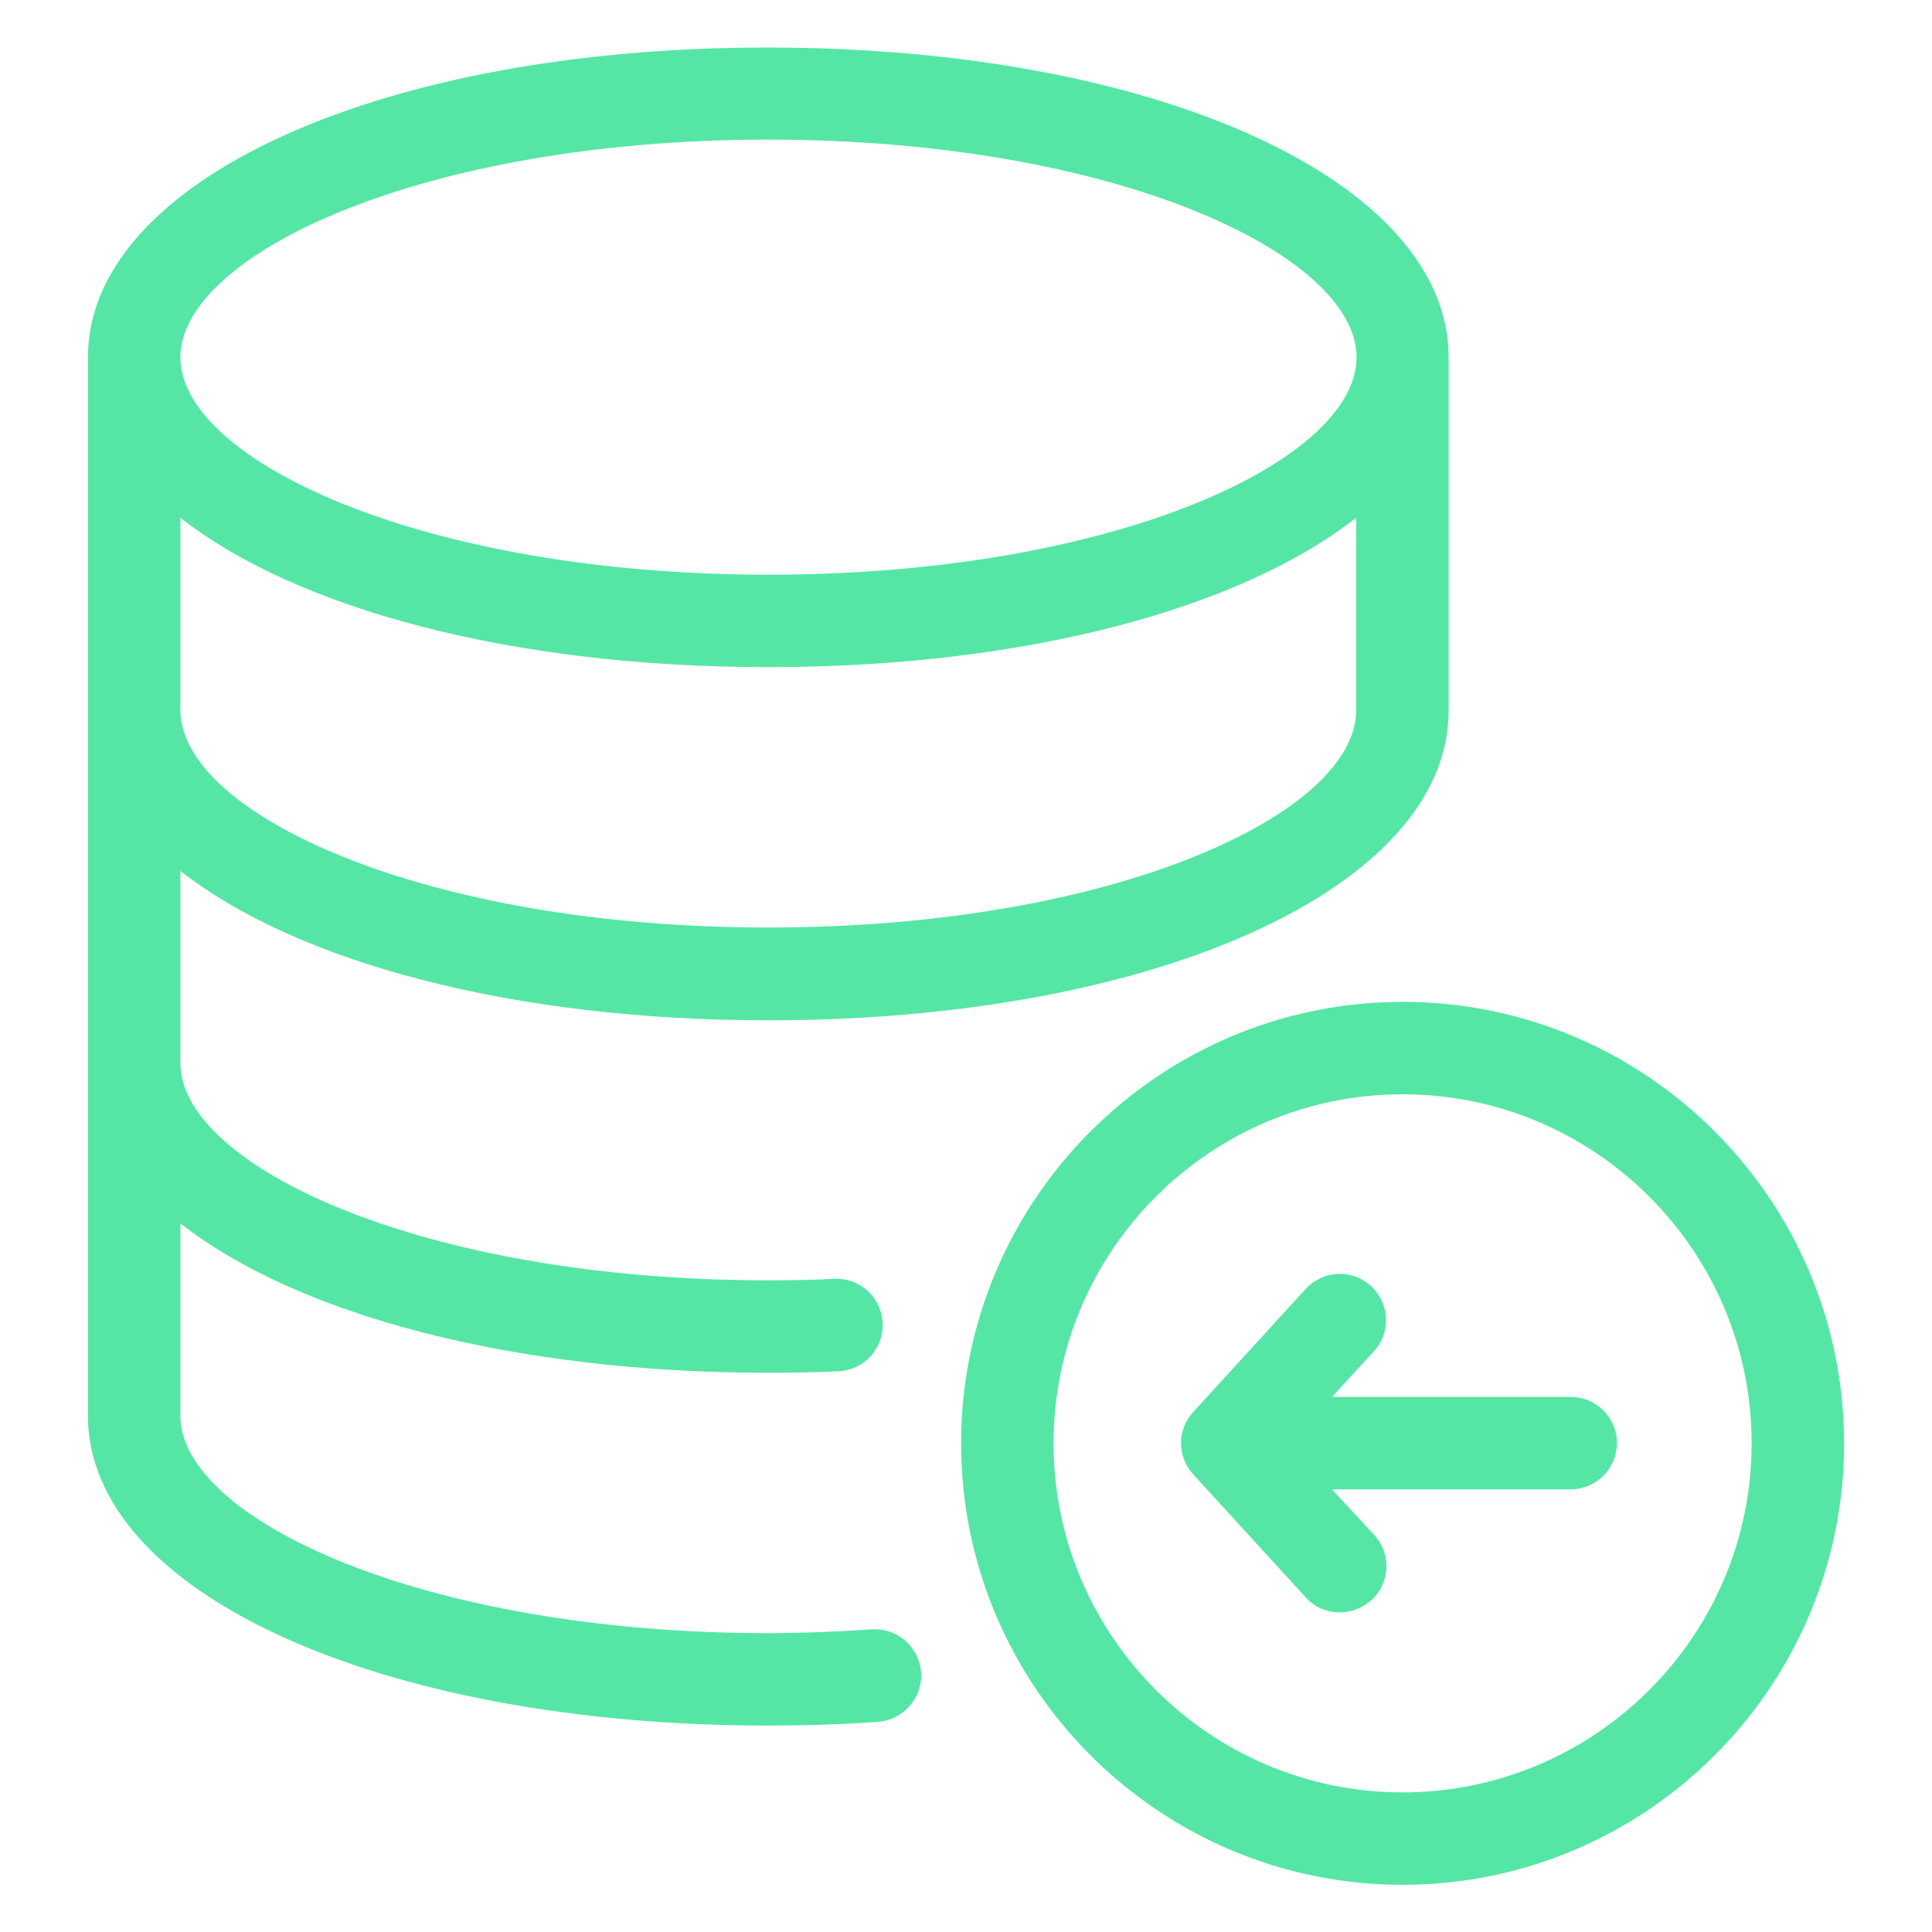 <!DOCTYPE svg PUBLIC "-//W3C//DTD SVG 1.1//EN" "http://www.w3.org/Graphics/SVG/1.1/DTD/svg11.dtd">
<!-- Uploaded to: SVG Repo, www.svgrepo.com, Transformed by: SVG Repo Mixer Tools -->
<svg fill="#55e6a5" height="800px" width="800px" version="1.1" id="Artwork" xmlns="http://www.w3.org/2000/svg" xmlns:xlink="http://www.w3.org/1999/xlink" viewBox="0 0 512 512" enable-background="new 0 0 512 512" xml:space="preserve">
<g id="SVGRepo_bgCarrier" stroke-width="0"/>
<g id="SVGRepo_tracerCarrier" stroke-linecap="round" stroke-linejoin="round"/>
<g id="SVGRepo_iconCarrier"> <g> <path d="M23.3,94.7v280.5c0,46.8,77.5,82.1,180.3,82.1c9.7,0,19.5-0.3,29.1-1c6.7-0.5,11.8-6.3,11.4-13.1 c-0.5-6.7-6.3-11.9-13.1-11.4c-9,0.6-18.2,1-27.4,1c-91.8,0-155.8-30.4-155.8-57.6v-51c30.7,24.1,87.7,39.6,155.8,39.6 c6.3,0,12.5-0.1,18.6-0.4c6.8-0.3,12-6,11.7-12.8c-0.3-6.8-6-12-12.8-11.7c-5.7,0.3-11.6,0.4-17.5,0.4 c-91.8,0-155.8-30.4-155.8-57.6v-50.9c30.7,24.1,87.7,39.6,155.8,39.6c102.8,0,180.3-35.3,180.3-82.1V94.7 c0-46.8-77.5-82.1-180.3-82.1C100.8,12.5,23.3,47.9,23.3,94.7z M203.6,245.8c-91.8,0-155.8-30.4-155.8-57.6v-51 c30.7,24.1,87.7,39.6,155.8,39.6c68.1,0,125.1-15.5,155.8-39.6v51C359.5,215.5,295.5,245.8,203.6,245.8z M359.5,94.7 c0,27.3-64,57.6-155.8,57.6S47.8,121.9,47.8,94.7S111.8,37,203.6,37S359.5,67.4,359.5,94.7z"/> <path d="M371.7,265.5c-64.5,0-117,52.5-117,117s52.5,117,117,117c64.5,0,117-52.5,117-117S436.2,265.5,371.7,265.5z M371.7,475 c-51,0-92.5-41.5-92.5-92.5s41.5-92.5,92.5-92.5s92.5,41.5,92.5,92.5S422.7,475,371.7,475z"/> <path d="M416.3,370.2H353l11.1-12.1c4.6-5,4.2-12.7-0.8-17.3c-5-4.6-12.7-4.2-17.3,0.8l-29.8,32.6c-4.3,4.7-4.3,11.8,0,16.5 l29.8,32.6c2.4,2.7,5.7,4,9.1,4c2.9,0,5.9-1.1,8.3-3.2c5-4.6,5.4-12.3,0.8-17.3L353,394.7h63.2c6.8,0,12.3-5.5,12.3-12.3 C428.5,375.7,423,370.2,416.3,370.2z"/> </g> </g>
</svg>